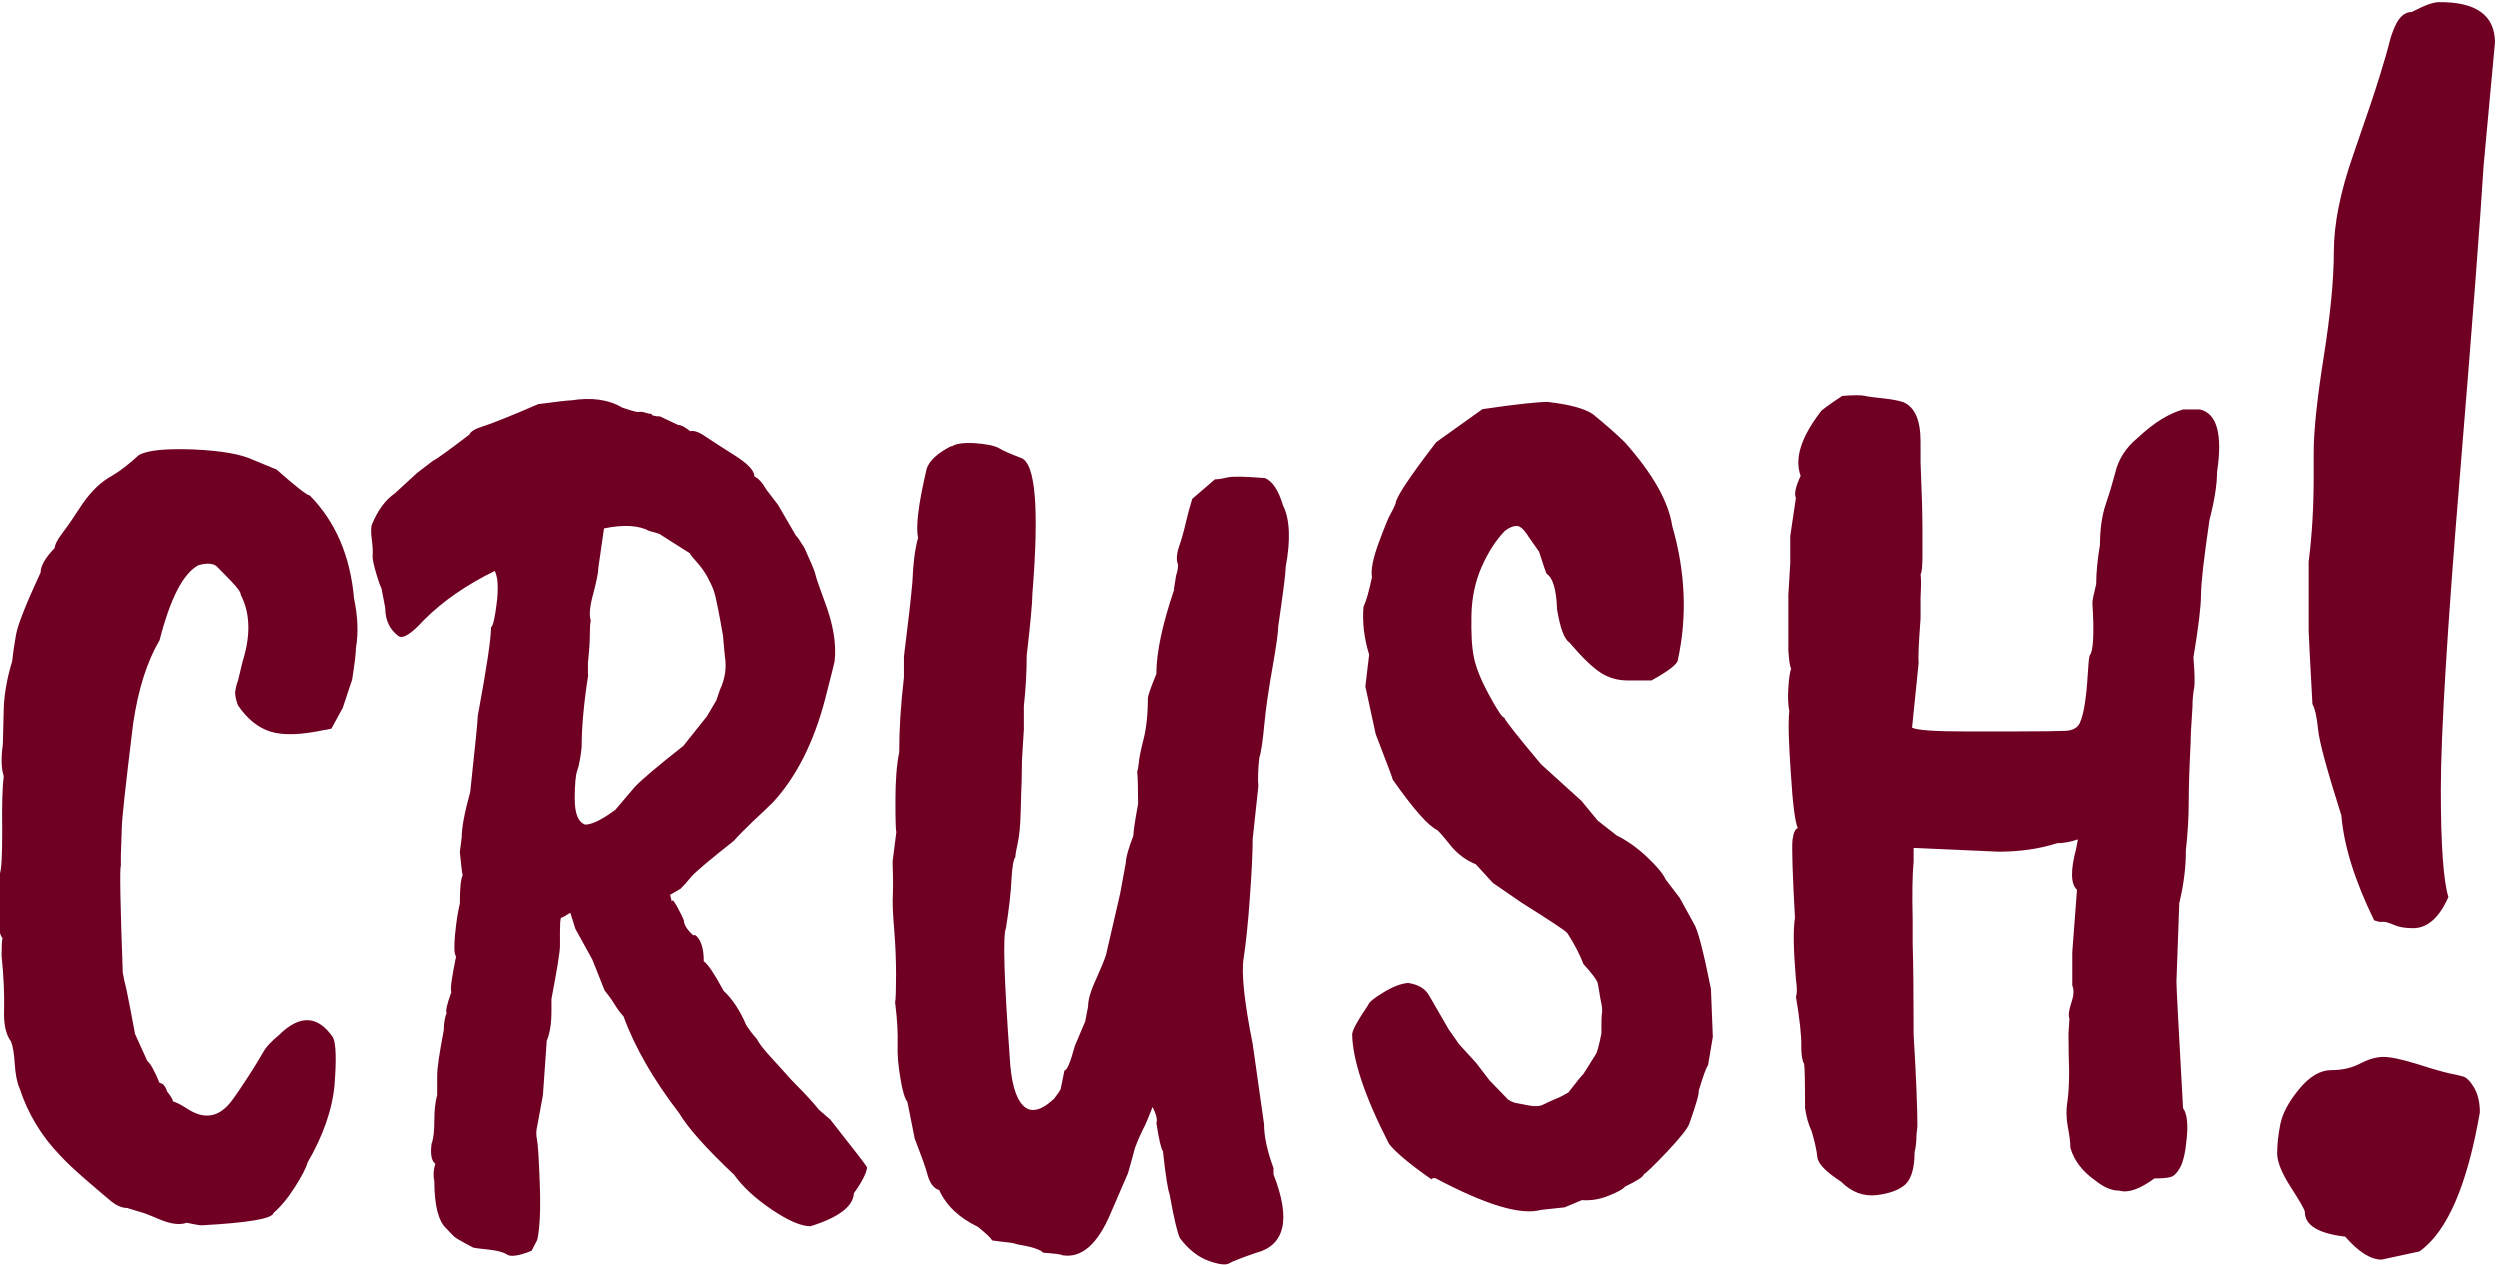 <svg xmlns="http://www.w3.org/2000/svg" viewBox="0 0 794.3 402"><style>.crush-fill{fill:#700022}</style><path d="M44.1 144.6c2.8-1.6 8.6-2.1 17.4-1.8 8.8.4 15.1 1.5 18.9 3.3l7.5 3.1c6.2 5.5 9.7 8.2 10.5 8.2 8.2 8.3 12.9 19.2 14.1 32.8 1.2 5.7 1.4 10.9.6 15.6 0 1.6-.4 4.9-1.2 10.1l-3 9-3.6 6.6c-1.2.3-1.9.4-2.1.4-7.4 1.6-13.1 1.8-17.1.6-4-1.2-7.5-4-10.5-8.4-.6-1.6-.9-3-.9-4.3.2-1.3.5-2.5.9-3.5l1.5-6.2c2.6-8.3 2.4-15.3-.6-21.1 0-.8-1-2.2-3-4.3-2-2.1-3.6-3.6-4.6-4.7-1.1-1-3.1-1.2-5.9-.4-4.8 2.6-8.9 10.5-12.3 23.8-4 6.8-6.8 15.6-8.4 26.5-2.4 19.5-3.6 30.6-3.6 33.1l-.3 8.6v3.5c-.4.5-.2 11.8.6 33.9.2 1.3.6 3.1 1.2 5.5.6 2.9 1.5 7.5 2.7 14l3.9 8.6c1 .8 2.3 3.1 3.9 7 1 0 1.8.9 2.4 2.7 1.4 1.8 2 2.9 1.8 3.1 1 .3 2.5 1 4.5 2.3 5.4 3.6 10.1 2.9 14.1-2.3 1.4-1.8 3.1-4.4 5.2-7.6 2.1-3.2 3.7-5.9 4.8-7.8 1.1-2 2.9-3.8 5.2-5.7 6.6-6.5 12.3-6.2 17.1.8 1 2.1 1.1 7.1.5 15-.7 7.9-3.6 16.2-8.6 24.8-.4 1.6-1.7 4.1-3.9 7.6s-4.5 6.3-6.9 8.4c-.4 1.8-8 3.1-22.8 3.9-.8 0-2.4-.3-4.8-.8-2.2.8-5.2.4-8.9-1.2s-5.8-2.3-6.1-2.3l-3.9-1.2c-1.6 0-3.2-.7-4.8-1.9-1.6-1.3-4.3-3.6-8-6.8-3.7-3.2-6.6-5.9-8.5-8-6-6.2-10.3-13.4-12.9-21.4-.8-1.8-1.3-4.4-1.5-7.6-.2-3.2-.6-5.7-1.2-7.2-1.6-2.1-2.4-5.5-2.2-10.1.1-4.7-.1-10.4-.8-17.2 0-3.1.1-4.9.3-5.5-1-1.3-1.4-3.6-1.2-6.8.2-3.2.3-7.7.3-13.5.6-1.6.8-6.2.8-13.8-.1-7.7 0-13.5.5-17.4-.8-2.3-.9-5.7-.3-10.1l.3-11.7c.2-4.7 1.1-9.6 2.7-14.8.2-2.3.6-5.1 1.2-8.4.6-3.2 3.2-9.8 7.8-19.7 0-2.1 1.5-4.7 4.5-7.8 0-1 .8-2.6 2.4-4.7 1.6-2.1 3.4-4.7 5.4-7.8 2.8-4.4 5.9-7.7 9.3-9.8 3.4-1.9 6.6-4.4 9.6-7.2zM181.2 290c-1.6 1-2.6 1.6-3 1.6-.2.8-.3 2.2-.3 4.3v4.7c0 1.8-.9 7.4-2.7 16.8v3.9c0 3.9-.5 7-1.5 9.4l-1.2 17.2-1.8 9.8c-.4 1.6-.4 3-.1 4.3.3 1.3.6 6 .9 14.2.3 8.2 0 14.1-.8 17.7l-1.8 3.5c-4 1.6-6.6 2-7.8 1.2-1.2-.8-3.2-1.3-6-1.6-2.8-.3-4.4-.5-4.7-.6-.3-.1-1.3-.7-3-1.6-1.7-.9-2.8-1.6-3.3-2.1s-1.3-1.3-2.2-2.3c-2.6-2.3-3.9-7.4-3.9-15.2-.4-1.6-.3-3.4.3-5.5-1.2-.8-1.6-2.9-1.2-6.2.6-1.6.9-4 .9-7.4 0-3.4.3-6.1.9-8.2v-6.2c0-2.3.7-7.1 2.1-14.4 0-2.1.3-3.9.9-5.5-.4-.5.1-2.7 1.5-6.6-.4-.8.1-4.5 1.5-11.3-.6-.8-.7-3.2-.3-7.2.4-4 .9-7.2 1.5-9.6 0-4.9.3-7.9.9-9-.2-.8-.5-3.2-.9-7.4l.6-4.7c0-3.1.9-7.9 2.7-14.4 1.6-14.8 2.4-22.9 2.4-24.2 2.8-15.1 4.2-24.4 4.2-28.1.6-.3 1.2-2.8 1.8-7.6.6-4.8.4-8.3-.6-10.3-9 4.4-16.5 9.6-22.5 15.6-4 4.4-6.7 6.1-8.1 5.1-2.8-2.1-4.2-5.1-4.2-9l-1.2-6.2c-.2-.3-.8-1.8-1.6-4.5s-1.3-4.7-1.2-6c.1-1.3 0-3.1-.3-5.3-.3-2.2-.2-3.7.1-4.5 1.8-4.4 4.2-7.7 7.2-9.8l7.2-6.6 5.1-3.9c.4 0 4.2-2.7 11.4-8.2.4-1 1.9-1.9 4.5-2.7 2.6-.8 8.4-3.1 17.4-7 6-.8 9.5-1.2 10.5-1.2 6.4-1 11.8-.3 16.2 2.3 3 1 4.7 1.5 5.2 1.4.5-.1 1.2-.1 2.1.2.9.3 1.5.4 2 .4 0 .5.9.8 2.7.8l5.7 2.7c1 0 2.3.7 3.9 2 1.2-.3 2.9.3 5 1.8 2.1 1.4 5.2 3.4 9.3 6 4.1 2.6 6.1 4.8 6.1 6.6 1.2.5 2.5 1.9 3.9 4.3l3.6 4.7 5.7 9.8c.4.3 1.3 1.6 2.7 3.9 2 4.4 3.1 7 3.3 7.8.2.8.4 1.5.6 2.1.2.7 1 2.9 2.4 6.8 2.8 7.3 3.9 13.7 3.3 19.1 0 .3-1 4.3-3 12.1-3.6 13.8-9.1 24.7-16.5 32.8-1.6 1.6-3.7 3.6-6.3 6-2.6 2.5-4.7 4.6-6.3 6.4-7.6 6-12.1 9.8-13.4 11.3-1.3 1.6-2.5 2.9-3.5 3.9l-3.3 1.9.6 2.3c0-1 .5-.6 1.6 1.4s1.8 3.4 2.2 4.5c0 1.3 1 2.9 3 4.7.4-.3.9 0 1.5.8 1.2 1.6 1.8 4 1.8 7.4 1.4 1 3.5 4.2 6.3 9.4 2.8 2.6 5.2 6.2 7.2 10.9 1.4 2.1 2.5 3.5 3.3 4.3.8 1.6 2.4 3.6 4.8 6.2s4 4.4 4.8 5.3c.8.9 1.7 1.9 2.7 2.9 3.6 3.6 6.1 6.4 7.5 8.2l3.6 3.1c7.4 9.4 11.3 14.4 11.7 15.2-.2 1.8-1.6 4.6-4.2 8.2-.2 4.2-4.8 7.7-13.8 10.5-3 0-7.1-1.8-12.3-5.3-5.2-3.5-9.2-7.2-12-11.1-8.8-8.3-14.6-14.8-17.4-19.5-8.2-10.7-14.1-20.9-17.7-30.8-.8-.8-1.8-2.1-2.9-3.9-1.1-1.8-2.2-3.2-3.1-4.3l-3.9-9.8-5.4-9.8-1.6-5.1zm5.7-75.6c-1.4 8.8-2.1 16.5-2.1 23-.4 3.6-.9 6.1-1.4 7.4-.5 1.3-.8 4.3-.8 9s1.1 7.4 3.3 8.2c2.2 0 5.4-1.6 9.6-4.7l6.3-7.4c2.2-2.3 7.3-6.6 15.3-12.9l7.5-9.4 3-5.1 1.2-3.5c1.6-3.4 2.1-6.9 1.5-10.5l-.6-6.6c-1.4-8.1-2.4-12.8-2.9-14.2-.5-1.4-1.3-3-2.2-4.7-1-1.7-2.1-3.2-3.3-4.5-1.2-1.3-1.9-2.2-2.1-2.7l-9.3-5.9c-.2-.3-1.4-.6-3.6-1.2-3.4-1.8-8.2-2.1-14.4-.8l-1.8 12.5c0 1.6-.6 4.3-1.6 8.2-1.1 3.9-1.4 6.8-.8 8.6-.2.8-.3 2.3-.3 4.5s-.2 5.1-.6 8.8v3.9zm101.4 135.7c-.8-1-1.6-3.5-2.2-7.4-.7-3.9-1-7.5-.9-10.9.1-3.4-.1-7.8-.8-13.3.2-1 .3-4 .3-8.8 0-4.8-.2-9.6-.6-14.4-.4-4.8-.6-8.7-.4-11.7.1-3 0-6.3-.1-9.9.2-1.8.6-4.9 1.2-9.4-.2-.3-.3-3.6-.3-9.9 0-6.4.4-11.5 1.2-15.4 0-7.3.5-15.2 1.5-23.8v-6.6c1.4-11.2 2.3-19.1 2.7-23.8.2-5.7.8-10.4 1.8-14-.8-3.4.1-10.7 2.7-21.8.8-2.6 3.5-5.1 8.1-7.4l-.3.4c1.2-1 3.7-1.4 7.5-1.2 3.8.3 6.3.8 7.7 1.6 1.3.8 3.6 1.8 7 3.1 4.6 1.6 5.8 16 3.6 43.3 0 2.6-.6 9.1-1.8 19.5 0 5.2-.3 10.5-.9 16v7.4l-.6 9.8c0 2.3-.1 4.6-.1 6.6-.1 2.1-.2 5.3-.3 9.6-.1 4.3-.4 7.6-.9 9.9-.5 2.3-.8 3.9-.8 4.7-.6.8-1 3-1.2 6.6-.2 4.4-.8 9.8-1.8 16-1 2.3-.6 16 1.2 40.9.4 7.8 1.8 12.9 4.2 15.4 2.4 2.5 5.7 1.8 9.9-2.1 1.2-1.6 1.9-2.6 2.1-3.1l1.2-5.9c.8 0 1.9-2.6 3.3-7.8l3.3-7.8.9-4.7c0-2.1.8-5 2.6-8.8 1.7-3.8 2.7-6.3 3.1-7.6l4.5-19.5 1.8-9.8c0-1.6.8-4.4 2.4-8.6 0-1.3.5-4.7 1.5-10.1 0-4.9-.1-8.4-.3-10.5.2 0 .3-.8.5-2.3.1-1.6.6-4.1 1.5-7.6s1.4-7.9 1.4-13.1c0-.8.9-3.4 2.7-7.8 0-6.8 1.9-15.7 5.7-26.9-.2.3-.2 0 0-.8.2-1 .3-1.9.4-2.5.1-.6.2-1.4.5-2.1.2-.8.3-1.6.3-2.3-.6-1.6-.5-3.5.3-5.8s1.5-4.8 2.1-7.4c.6-2.6 1.3-5.2 2.1-7.8l7.2-6.2c1 0 2.3-.2 4-.6 1.7-.4 5.6-.3 11.9.2 2.4 1 4.3 3.9 5.7 8.6 2.2 4.4 2.5 10.9.9 19.5 0 1.8-.8 8.2-2.4 19.1 0 1.8-.6 6.1-1.8 12.9-1.2 6.8-2.1 12.8-2.6 18.1-.5 5.3-1 8.9-1.6 10.7-.4 3.6-.5 6.6-.3 9l-1.8 16.8c0 4.2-.3 10.4-.9 18.7-.6 8.3-1.3 14.8-2 19.3-.7 4.6.2 13.6 2.9 27.1l3.6 25.4c0 3.9 1 8.6 3 14v2c5.6 14.3 3.7 22.6-5.7 25-4.6 1.6-7.4 2.7-8.4 3.3-1 .6-3.1.4-6.5-.8-3.3-1.2-6.4-3.6-9.1-7.2-.8-1.6-1.9-6.2-3.3-14-.6-1.6-1.3-6.1-2.1-13.6-.6-.8-1.3-3.8-2.1-9 .4-1 0-2.7-1.2-5.1-1.4 3.6-2.4 6-3 7-1.4 2.9-2.2 4.9-2.6 6-.3 1.2-1 3.8-2.2 8l-5.4 12.5c-4.2 10.1-9.4 14.7-15.6 13.6-.2-.3-2.2-.5-6-.8-.8-1-3.6-1.9-8.4-2.7-.8-.3-1.8-.5-3-.6-1.2-.1-2.8-.3-4.8-.6-.4-.8-1.9-2.2-4.5-4.3-6-2.9-10.1-6.8-12.3-11.7-1.8-.5-3.1-2.3-3.9-5.5-.4-1.6-1.7-5.2-3.9-10.9l-2.3-11.6zm208.8 33.5l-7.5.8c-6.4 1.8-17.6-1.6-33.6-10.1-.8 0-1.2.1-1.2.4-7-4.9-11.5-8.7-13.5-11.3-7.6-14.8-11.5-26.4-11.7-34.7 0-1.3 1.7-4.4 5.1-9.4.2-.8 1.7-2.1 4.7-3.9 2.9-1.8 5.6-2.9 8-3.1 3.2.5 5.4 1.8 6.6 3.9l6.3 10.9 3.3 4.7 5.4 5.9 4.2 5.5 6 6.2c.8.5 1.5.8 2.2 1 .7.1 2.1.4 4.2.8s3.6.3 4.6-.2c1-.5 2.3-1.1 3.9-1.8 1.6-.6 3-1.4 4.2-2.1 2.6-3.4 4.2-5.3 4.8-5.9l3.9-6.2c.4-.5 1-2.7 1.8-6.6 0-3.4 0-5.6.2-6.6.1-1 0-2-.2-2.9-.2-.9-.4-2-.6-3.3-.2-1.3-.4-2.4-.6-3.3-.2-.9-1.7-2.9-4.5-6-1.2-3.1-2.9-6.4-5.1-9.8-.6-.8-5.5-4-14.7-9.8l-9-6.2-5.4-5.9c-3.2-1.3-6-3.4-8.2-6.2-2.3-2.9-3.7-4.4-4.1-4.7-2.8-1.3-7.5-6.6-14.1-16 0-.3-1.8-5.1-5.4-14.4l-3.3-15.2L435 208c-1.6-5.2-2.2-10.3-1.8-15.2.8-1.6 1.7-4.7 2.7-9.4-.4-2.3.3-6 2.2-11.1 1.9-5.1 3.1-8.1 3.8-9.2.6-1 1.1-2.1 1.5-3.1 0-1.8 4.3-8.3 12.9-19.5L471 130c10.8-1.6 17.7-2.3 20.7-2.3 7 .8 11.8 2.1 14.4 3.9 4.4 3.6 7.8 6.6 10.2 9 8.8 9.9 13.8 18.7 15 26.5 4.2 14.6 4.8 28.7 1.8 42.5 0 1.3-2.8 3.5-8.4 6.6h-7.5c-3.2 0-6.1-.8-8.7-2.5-2.6-1.7-5.9-4.9-9.9-9.6-1.6-1-2.9-4.5-3.9-10.5-.2-6.2-1.3-10-3.3-11.3-.2-.3-1-2.6-2.4-7l-3.3-4.7c-1.4-2.3-2.7-3.5-3.8-3.5-1.1 0-2.4.5-3.8 1.6-2.8 2.9-5.2 6.6-7.3 11.3-2.1 4.7-3.2 9.9-3.3 15.6-.1 5.7.1 10.1.8 13.3.6 3.1 2.2 7.1 4.8 11.9 2.6 4.8 4.2 7.2 4.8 7.2.6 1.3 4.5 6.2 11.7 14.8l12.9 11.7 5.1 6.2 6 4.7c3.2 1.6 6.4 3.8 9.6 6.8 3.2 3 5.2 5.4 6 7.2l4.5 5.9 4.5 8.2c1.2 1.8 3 8.7 5.4 20.7l.6 15.2-1.5 9c-.6.8-1.6 3.5-3 8.2.2.8-.8 4.3-3 10.5-.6 1.6-3 4.5-7 8.8-4.1 4.3-6.6 6.7-7.4 7.2-.2.8-2.2 2.1-6 3.9-.6.8-2.4 1.8-5.2 2.9-2.9 1.2-5.8 1.6-8.5 1.4l-5.5 2.3zm73.5-67c.4-.8.4-2.6 0-5.5-.8-9.4-.9-15.9-.3-19.5-.8-14-1-22.2-.8-24.6.3-2.3.8-3.6 1.7-3.9-.8-1.6-1.6-7.3-2.2-17.2-.7-9.9-.9-16.5-.5-19.9-.4-2.1-.5-4.6-.3-7.6s.5-5 .9-6c-.4-.5-.7-2.5-.9-5.8V189l.6-10.1v-8.6l1.8-12.1c-.6-1.3-.1-3.6 1.5-7-2-5.5.1-12.2 6.3-20.3.2-.5 2.5-2.2 6.9-5.1 3.6-.3 6-.3 7.3 0 1.3.3 3.3.5 6 .8 2.7.3 4.7.7 6.2 1.2 3.6 1.6 5.4 5.7 5.4 12.5v6.6c.4 9.4.6 16.4.6 21.1v8.6c0 3.4-.2 5.3-.6 5.9.2 1 .2 3.5 0 7.4v6.6c-.6 8.1-.8 12.7-.6 14l-2.1 20.7c1.6.8 7.3 1.2 17.1 1.2h15c8.8 0 14.3-.1 16.7-.2 2.3-.1 3.8-1 4.5-2.5.7-1.6 1.2-3.6 1.6-6.2.4-2.6.7-5.6.9-9 .2-3.4.4-5.5.6-6.2 1.2-1.3 1.5-6.9.9-16.8 0-.8.4-2.7 1.2-5.9 0-3.6.4-7.8 1.2-12.5 0-4.9.6-9.3 1.9-13.1 1.3-3.8 2.2-7 2.9-9.6 1-4.4 3.4-8.2 7.2-11.3 5-4.7 9.8-7.7 14.4-9h5.4c5.4 1.3 7.2 7.9 5.4 19.9 0 3.9-.8 9-2.4 15.2-1.8 12.2-2.7 20.2-2.7 23.8 0 3.6-.8 10.3-2.4 19.9.4 4.9.5 8.2.2 9.8s-.5 3.5-.5 5.8c-.4 5.7-.6 9.6-.6 11.7-.4 7.8-.6 14-.6 18.7 0 4.7-.3 9.8-.9 15.2 0 5.5-.7 11.1-2.1 16.8l-.9 25c0 1.8.7 15.2 2.1 40.2 1.2 1.6 1.6 4.6 1.2 9.2-.4 4.6-1.1 7.7-2.1 9.6-1 1.8-2.1 2.9-3.2 3.1-1.1.3-2.8.4-5 .4-4.6 3.4-8.3 4.7-11.1 3.9-2.4 0-4.9-1-7.5-3.1-4.2-2.9-6.9-6.4-8.1-10.5 0-1.8-.3-4-.8-6.6-.5-2.6-.6-5.4-.1-8.4.4-3 .5-6.2.5-9.6-.1-3.4-.2-7.3-.2-11.7l.3-4.7c-.4-1-.2-2.7.6-5.1.8-2.3.9-4.2.3-5.5v-10.5l1.5-19.9c-2-1.8-2.1-6.1-.3-12.9l.6-3.1c-2.4.8-4.6 1.2-6.6 1.2-5.6 1.8-11.8 2.7-18.6 2.7l-27-1.2v4.3c-.4 4.2-.5 10.4-.3 18.7v7.4c.2 6.8.3 16.4.3 28.9.8 13.5 1.2 23.3 1.2 29.2l-.3 2.7c0 2.1-.2 3.9-.6 5.5 0 4.9-1 8.3-2.8 10.1-1.9 1.8-5 3-9.2 3.5-4.2.5-8-.9-11.4-4.3-4.8-3.1-7.3-5.7-7.5-7.8-.2-2.1-.8-4.8-1.8-8.2-1-2.1-1.7-4.5-2.1-7.4 0-8.3-.1-13-.3-14-.6-1-.9-2.9-.9-5.5.1-3.3-.5-8.7-1.7-15.9zm153.9 40.6c.7-3.5 2.7-7.2 6-11.2 3.3-4 6.7-6 10.2-6 3.5 0 6.5-.7 9.2-2.1 2.7-1.4 5.1-2.1 7.4-2.1 2.3 0 5.9.8 10.8 2.3 4.9 1.6 8.3 2.5 10 2.9 1.7.3 3.2.7 4.4 1 1.2.3 2.4 1.6 3.6 3.6 1.2 2.1 1.8 4.7 1.8 7.8-4 23.2-10.4 38-19.2 44.2l-12 2.6c-3.5 0-7.3-2.4-11.6-7.3-8.5-1-12.8-3.6-12.8-7.8 0-.7-1.5-3.3-4.4-7.8-2.9-4.5-4.4-8.1-4.4-10.9 0-2.6.3-5.7 1-9.2zm68.2-343.7l-3.6 39c-1.1 17.7-3.6 50.8-7.6 99.3-4 48.5-6 81.6-6 99.1s.8 28.9 2.4 34.1c-2.9 6.6-6.7 9.9-11.2 9.9-2.4 0-4.4-.3-6-1-1.6-.7-2.7-1-3.2-1h-1.6l-1.6-.5c-6.1-12.5-9.6-23.6-10.4-33.3-4.5-14.2-7-23.3-7.4-27.3-.4-4-1-6.7-1.8-8.1-.8-14.6-1.2-22.4-1.2-23.4v-21.8c1.1-8.7 1.6-17.7 1.6-27v-7.8c0-6.9 1.1-17.1 3.2-30.4 2.1-13.3 3.2-24.4 3.2-33.3s2.1-19.2 6.2-30.9c4.1-11.8 6.9-20.1 8.4-25 1.5-4.9 2.5-8.3 3-10.4.5-2.1 1.2-4 2-5.7 1.3-2.8 3.1-4.2 5.2-4.2 4-2.1 6.8-3.1 8.4-3.1 12-.2 18 4.2 18 12.8z" class="crush-fill" id="Objects"/></svg>